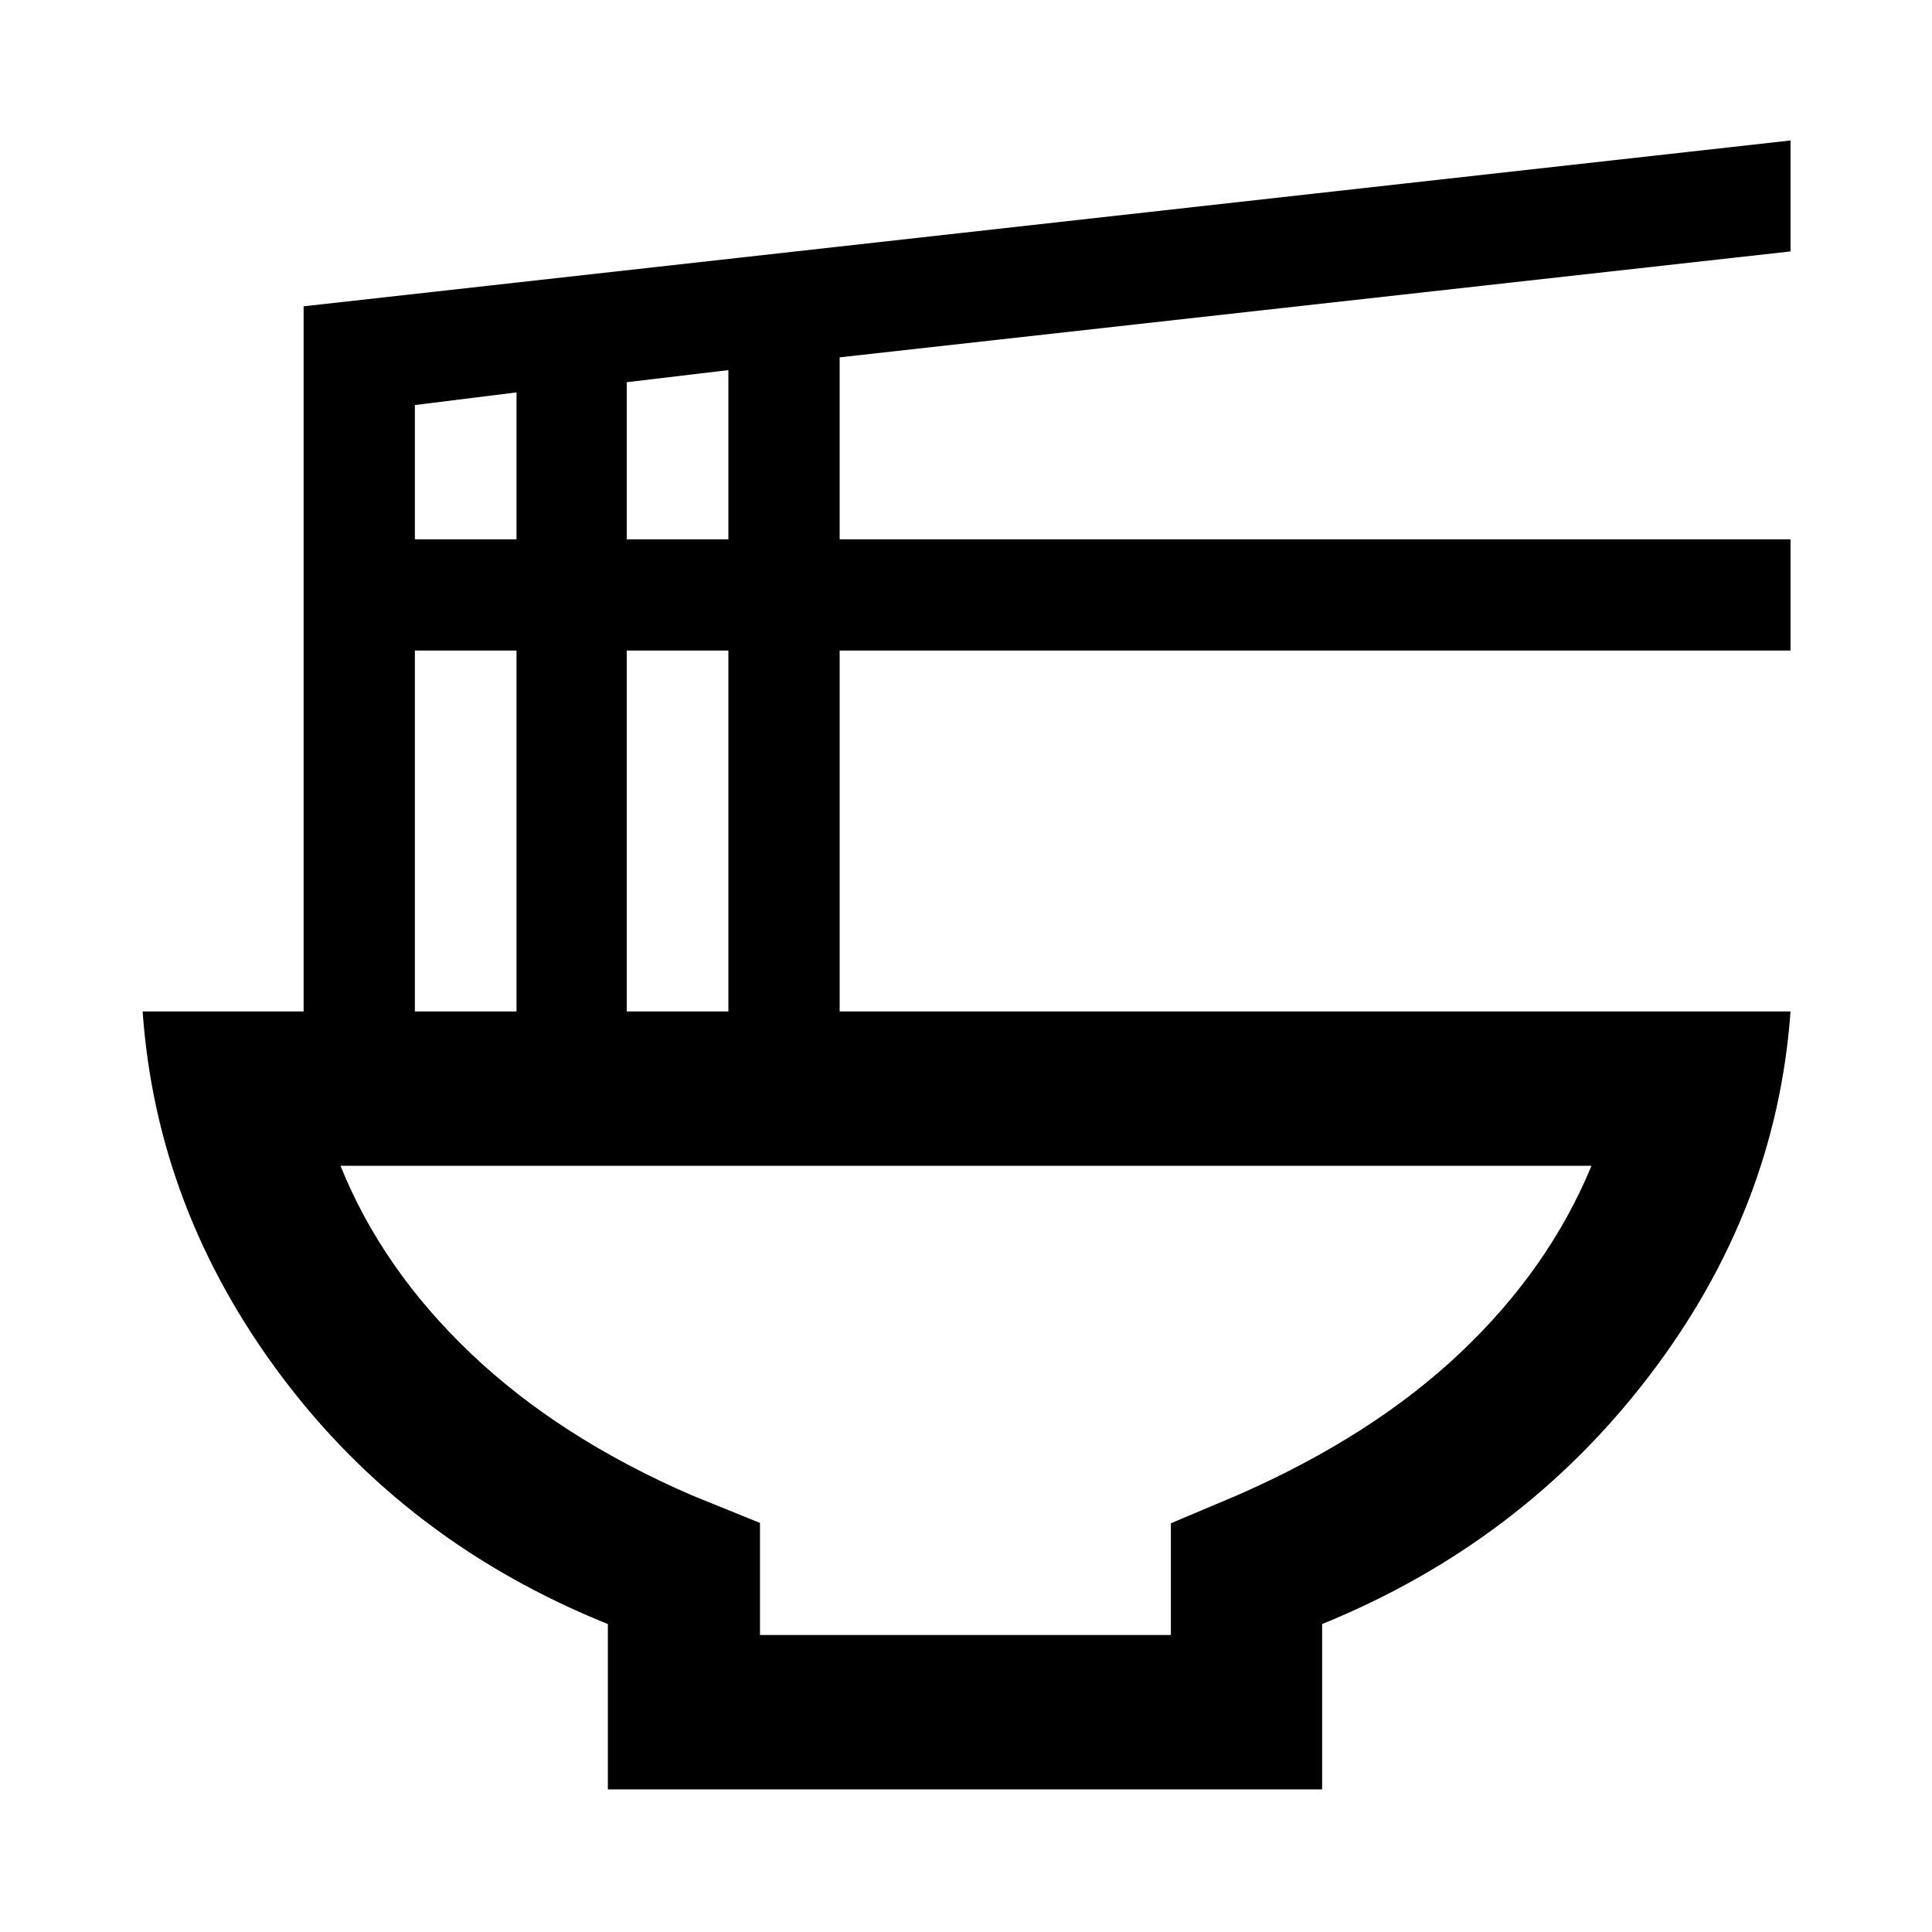 <svg xmlns="http://www.w3.org/2000/svg" height="48" viewBox="0 -960 960 960" width="48"><path d="M377.63-147.59H581.8v-55.5l33-13.93q67.08-29.35 110.98-70.95 43.89-41.59 65.02-92.75H169.2q20.56 51.16 64.69 93.19 44.13 42.04 109.81 70.51l33.93 13.75v55.68Zm-75.59 76.72v-82.15Q202-193.3 139.9-276.12q-62.1-82.81-69.03-181.31h80V-807.8l738.83-82.4v55.13l-472.48 52.63v90.42H889.7v55.28H417.22v179.31H889.7q-7.07 98.5-70.35 181.27-63.28 82.77-162.39 123.14v82.15H302.04Zm9.39-621.15h50.5v-84.07l-50.5 6v78.07Zm-105.28 0h50.5v-73l-50.5 6.28v66.72Zm105.28 234.59h50.5v-179.31h-50.5v179.31Zm-105.28 0h50.5v-179.31h-50.5v179.31ZM480-380.72Z"/></svg>